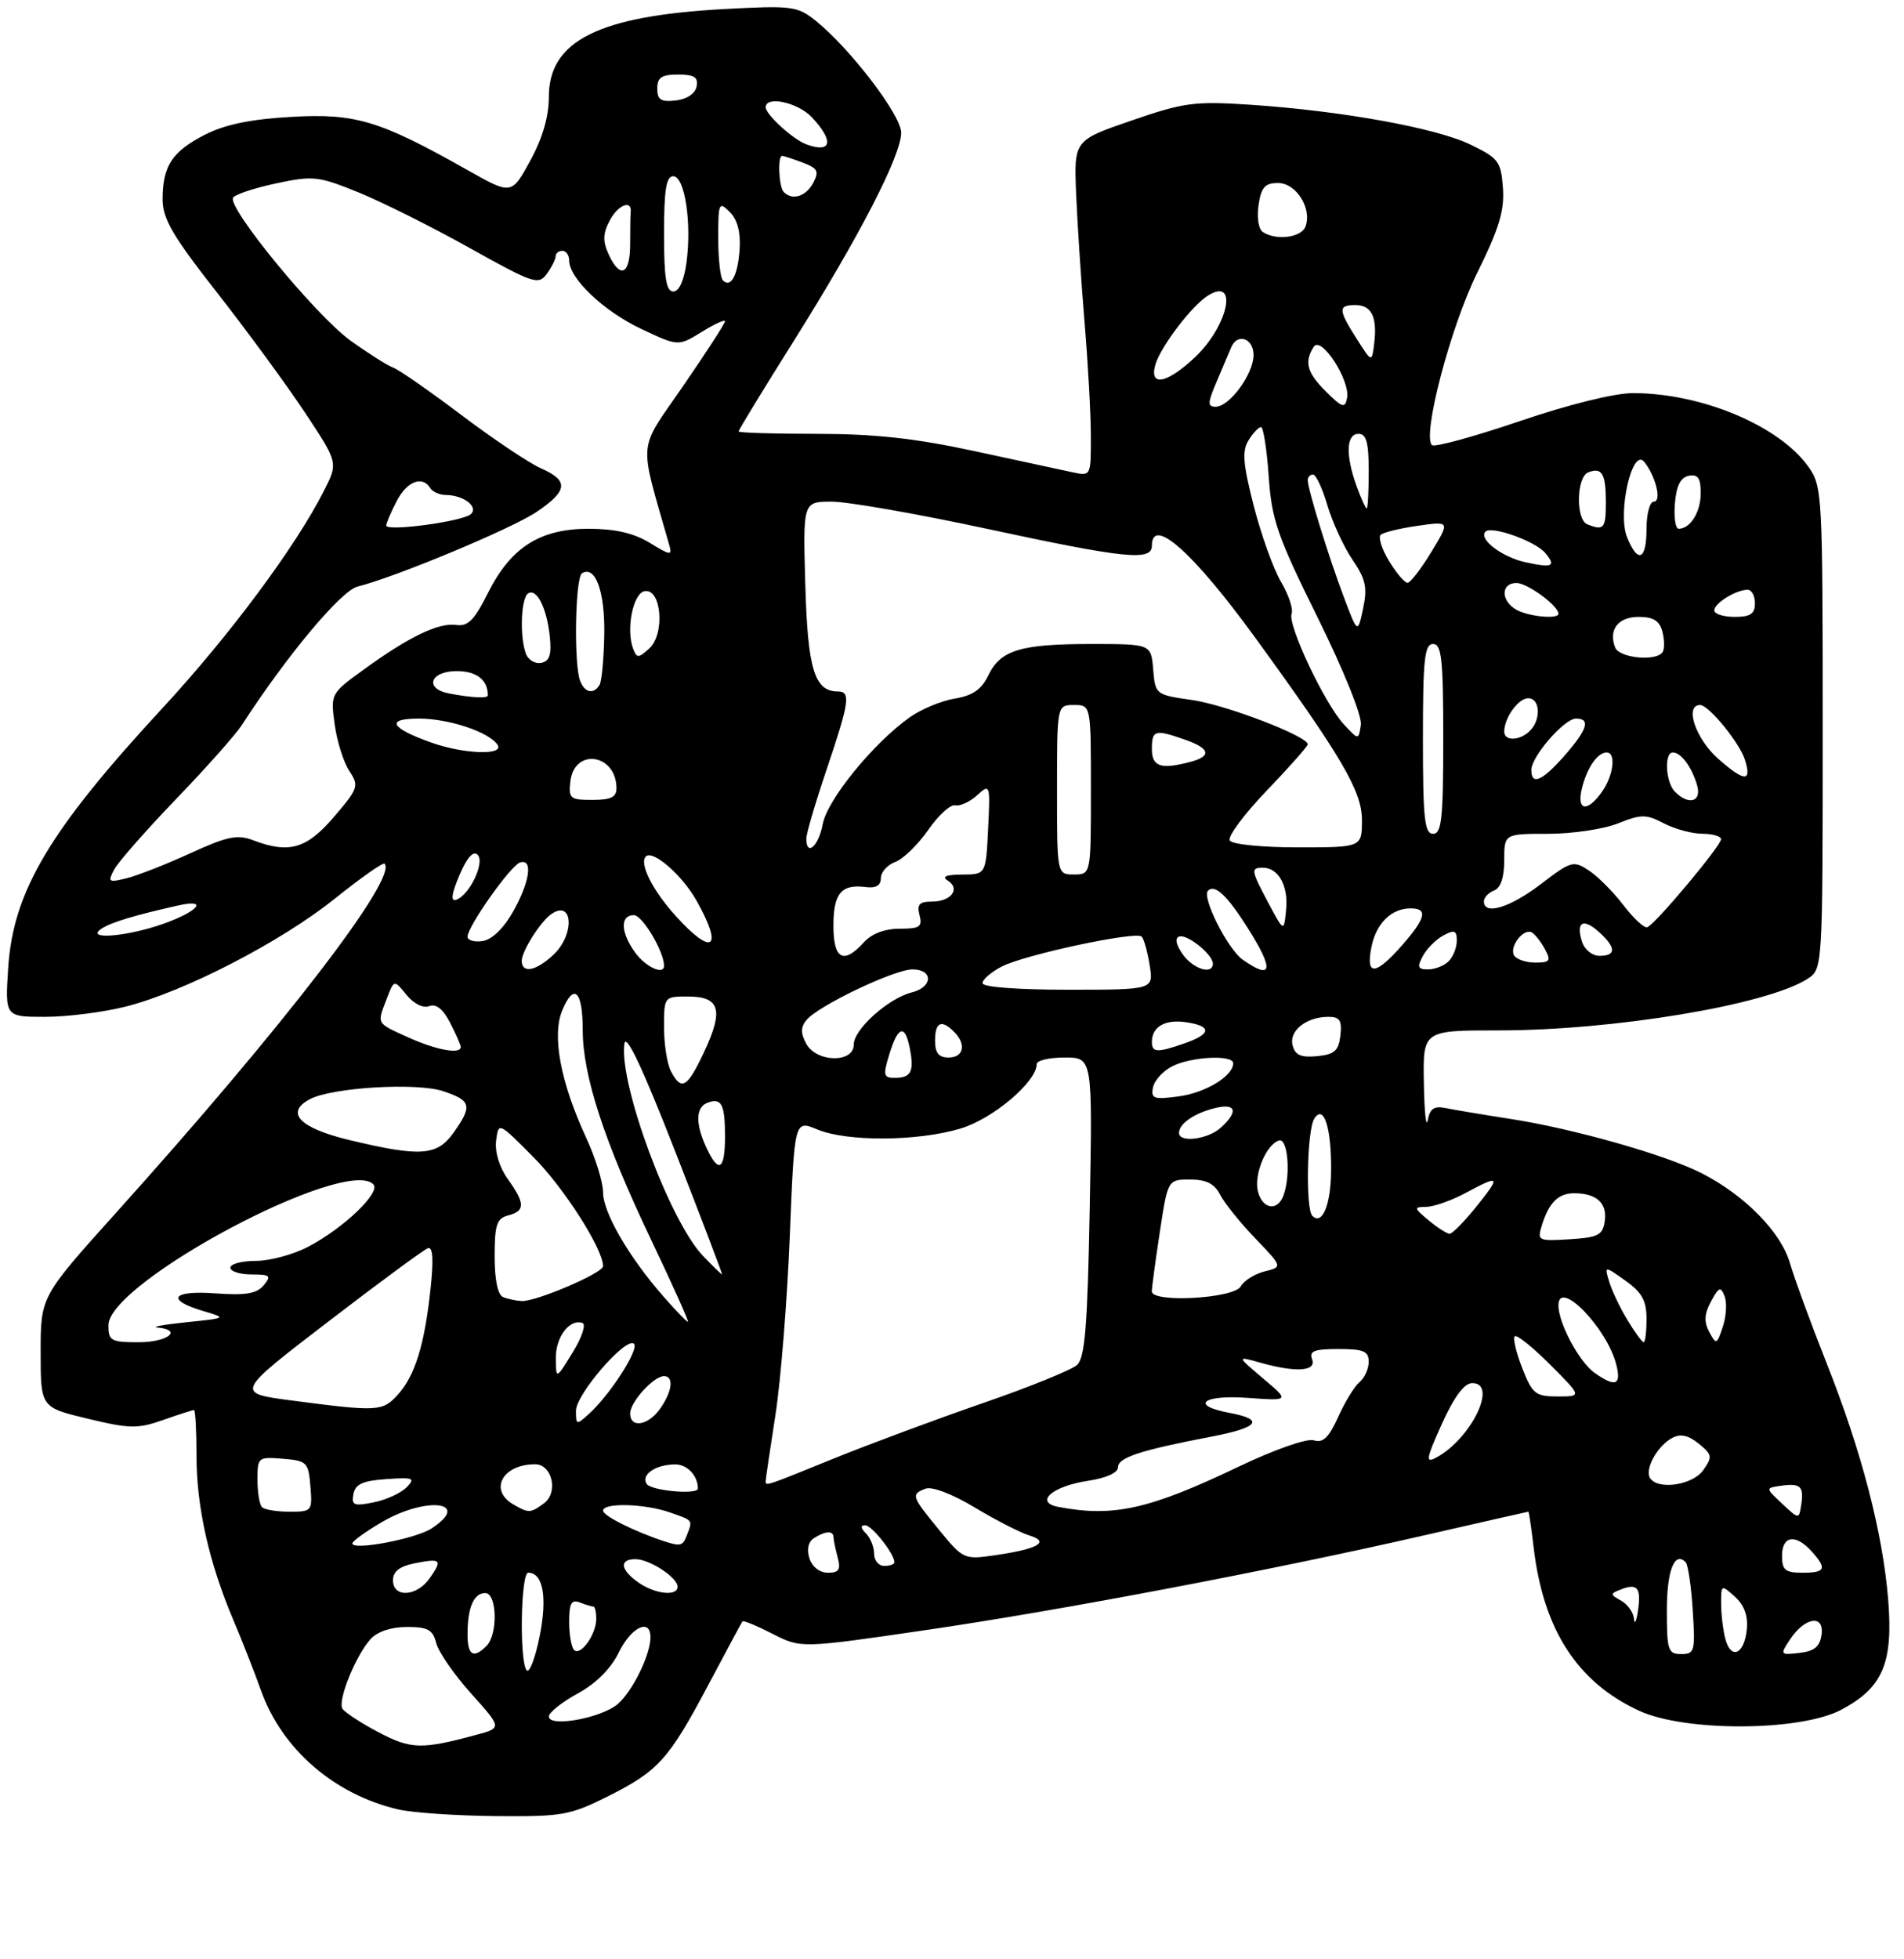 <?xml version="1.0" encoding="UTF-8" standalone="no"?>
<!DOCTYPE svg PUBLIC "-//W3C//DTD SVG 1.1//EN" "http://www.w3.org/Graphics/SVG/1.1/DTD/svg11.dtd" >
<svg xmlns="http://www.w3.org/2000/svg" xmlns:xlink="http://www.w3.org/1999/xlink" version="1.1" viewBox="0 0 281 289">
 <g >
 <path fill="currentColor"
d=" M 89.65 265.02 C 97.16 261.26 98.68 259.59 104.56 248.50 C 107.19 243.55 109.44 239.36 109.57 239.18 C 109.70 239.00 111.70 239.83 114.01 241.01 C 118.22 243.15 118.22 243.15 136.36 240.50 C 156.56 237.56 187.74 231.63 210.44 226.43 C 218.66 224.54 225.46 223.00 225.56 223.00 C 225.65 223.00 226.00 225.37 226.34 228.27 C 227.77 240.41 232.79 248.17 241.93 252.37 C 248.73 255.50 265.71 255.41 271.73 252.22 C 277.86 248.97 279.41 245.36 278.67 236.04 C 277.88 226.15 274.73 214.05 269.56 201.04 C 267.26 195.24 264.84 188.64 264.18 186.36 C 262.85 181.76 257.52 176.32 251.12 173.06 C 245.83 170.36 232.28 166.51 223.00 165.07 C 218.88 164.43 214.52 163.70 213.32 163.45 C 211.67 163.11 211.03 163.54 210.71 165.25 C 210.47 166.49 210.21 164.01 210.14 159.75 C 210.00 152.00 210.00 152.00 221.12 152.00 C 238.19 152.00 260.77 148.24 266.75 144.40 C 269.00 142.95 269.00 142.95 269.00 107.38 C 269.00 72.81 268.94 71.73 266.89 68.85 C 262.59 62.81 251.18 58.01 241.04 57.99 C 238.32 57.98 231.59 59.64 224.24 62.14 C 217.49 64.43 211.68 66.02 211.33 65.66 C 209.87 64.21 214.09 48.17 218.02 40.23 C 221.24 33.73 222.05 31.06 221.81 27.73 C 221.52 23.81 221.17 23.34 217.00 21.32 C 211.94 18.87 197.99 16.35 184.50 15.45 C 176.29 14.91 174.75 15.11 167.00 17.78 C 158.50 20.70 158.50 20.70 158.82 28.60 C 159.00 32.94 159.56 41.45 160.06 47.50 C 160.57 53.55 160.99 61.14 160.99 64.38 C 161.00 70.25 161.00 70.25 158.25 69.66 C 156.74 69.33 150.21 67.93 143.75 66.53 C 135.01 64.65 129.04 64.00 120.50 64.00 C 114.17 64.00 109.00 63.84 109.00 63.64 C 109.00 63.44 112.64 57.47 117.09 50.39 C 126.83 34.89 133.00 22.93 133.00 19.57 C 133.00 16.98 125.40 7.06 120.32 3.01 C 117.68 0.91 116.83 0.80 107.00 1.33 C 88.36 2.33 81.00 6.00 81.00 14.29 C 81.00 17.20 80.07 20.39 78.25 23.72 C 75.49 28.75 75.49 28.75 69.00 25.09 C 56.01 17.76 52.48 16.70 43.00 17.24 C 37.00 17.58 33.22 18.36 30.27 19.86 C 25.41 22.34 24.00 24.48 24.00 29.39 C 24.00 32.28 25.45 34.77 32.07 43.21 C 36.50 48.87 42.33 56.82 45.02 60.88 C 49.91 68.26 49.91 68.26 47.82 72.38 C 43.65 80.62 33.89 93.75 23.94 104.50 C 7.29 122.50 1.95 131.49 1.21 142.75 C 0.74 150.00 0.74 150.00 6.66 150.00 C 9.92 150.00 15.26 149.32 18.54 148.49 C 27.19 146.31 41.45 138.95 49.42 132.56 C 53.23 129.51 56.52 127.19 56.75 127.41 C 58.77 129.44 41.86 151.43 17.12 178.91 C 6.00 191.27 6.00 191.27 6.00 199.44 C 6.00 207.61 6.00 207.61 12.95 209.28 C 19.16 210.77 20.33 210.79 24.07 209.47 C 26.37 208.66 28.42 208.00 28.63 208.00 C 28.83 208.00 29.00 211.06 29.00 214.79 C 29.00 222.29 30.86 230.56 34.44 238.98 C 35.73 242.02 37.57 246.71 38.53 249.40 C 41.61 258.02 49.30 264.69 58.73 266.91 C 60.81 267.40 67.27 267.84 73.09 267.90 C 82.95 267.99 84.09 267.79 89.65 265.02 Z  M 55.82 255.51 C 53.24 254.15 50.87 252.59 50.54 252.06 C 49.80 250.87 52.49 244.22 54.69 241.79 C 55.70 240.68 57.73 240.00 60.05 240.00 C 63.15 240.00 63.88 240.40 64.38 242.38 C 64.71 243.69 67.03 247.04 69.54 249.83 C 74.09 254.90 74.09 254.90 70.24 255.93 C 62.21 258.10 60.62 258.05 55.82 255.51 Z  M 81.00 253.21 C 81.00 252.63 82.91 251.10 85.25 249.82 C 87.97 248.34 90.16 246.15 91.33 243.75 C 93.17 240.00 96.00 238.65 96.00 241.53 C 96.00 244.07 93.41 249.38 91.22 251.33 C 88.87 253.42 81.00 254.87 81.00 253.21 Z  M 77.74 246.41 C 76.64 245.30 76.84 232.00 77.96 232.00 C 80.15 232.00 80.80 235.61 79.65 241.34 C 79.01 244.54 78.15 246.82 77.74 246.41 Z  M 69.00 241.08 C 69.00 237.15 69.92 235.00 71.61 235.00 C 73.36 235.00 73.51 241.09 71.80 242.80 C 69.87 244.73 69.00 244.20 69.00 241.08 Z  M 84.72 243.39 C 84.33 242.99 84.00 241.12 84.00 239.23 C 84.00 236.50 84.33 235.91 85.58 236.39 C 86.45 236.73 87.35 237.00 87.58 237.00 C 87.81 237.00 88.00 237.81 88.00 238.81 C 88.00 241.10 85.68 244.35 84.72 243.39 Z  M 246.00 237.56 C 246.00 231.69 247.13 228.79 248.77 230.44 C 249.12 230.79 249.60 233.98 249.82 237.54 C 250.21 243.58 250.10 244.00 248.12 244.00 C 246.18 244.00 246.00 243.45 246.00 237.56 Z  M 254.64 241.79 C 254.30 240.53 254.02 238.19 254.01 236.60 C 254.00 233.73 254.03 233.72 256.05 235.54 C 257.43 236.79 258.00 238.37 257.80 240.37 C 257.43 244.03 255.48 244.91 254.64 241.79 Z  M 264.19 241.83 C 266.38 238.53 269.26 238.11 268.83 241.16 C 268.58 242.91 267.76 243.58 265.57 243.83 C 262.71 244.16 262.68 244.11 264.19 241.83 Z  M 241.15 238.80 C 241.07 237.86 240.21 236.66 239.25 236.12 C 237.59 235.19 237.59 235.10 239.29 234.44 C 241.68 233.52 242.23 234.25 241.73 237.66 C 241.49 239.22 241.23 239.73 241.15 238.80 Z  M 58.00 233.12 C 58.00 231.82 58.96 231.06 61.16 230.62 C 65.09 229.83 65.34 230.07 63.42 232.81 C 61.51 235.54 58.00 235.74 58.00 233.12 Z  M 94.22 233.44 C 91.55 231.57 91.34 230.00 93.78 230.00 C 95.86 230.00 100.00 232.70 100.00 234.06 C 100.00 235.52 96.69 235.17 94.22 233.44 Z  M 119.46 229.88 C 119.04 228.54 119.29 227.43 120.14 226.89 C 121.83 225.82 123.00 225.77 123.01 226.75 C 123.02 227.16 123.30 228.51 123.63 229.75 C 124.11 231.55 123.82 232.00 122.18 232.00 C 120.97 232.00 119.86 231.13 119.46 229.88 Z  M 263.00 229.50 C 263.00 226.54 265.00 226.23 267.35 228.83 C 269.68 231.41 269.43 232.00 266.00 232.00 C 263.47 232.00 263.00 231.61 263.00 229.50 Z  M 129.00 229.20 C 129.00 228.21 128.46 226.86 127.80 226.20 C 127.01 225.41 126.97 225.00 127.68 225.00 C 128.68 225.00 132.00 229.21 132.00 230.46 C 132.00 230.76 131.32 231.00 130.50 231.00 C 129.68 231.00 129.00 230.19 129.00 229.20 Z  M 138.60 225.69 C 134.49 220.68 134.42 220.44 136.60 219.60 C 137.54 219.24 140.56 220.39 143.85 222.37 C 146.96 224.24 150.59 226.10 151.91 226.50 C 155.03 227.45 153.21 228.50 146.85 229.42 C 142.28 230.08 142.15 230.02 138.60 225.69 Z  M 52.00 227.68 C 52.00 227.35 53.95 225.94 56.34 224.54 C 62.95 220.67 69.71 221.52 63.69 225.47 C 61.34 227.01 52.00 228.77 52.00 227.68 Z  M 98.00 227.35 C 93.72 225.96 89.00 223.60 89.00 222.85 C 89.00 221.64 95.12 221.80 98.85 223.10 C 102.33 224.31 102.24 224.20 101.39 226.42 C 100.76 228.07 100.46 228.15 98.00 227.35 Z  M 263.02 221.82 C 260.53 219.50 260.53 219.50 262.85 219.17 C 265.73 218.76 266.25 219.25 265.83 221.98 C 265.50 224.14 265.50 224.14 263.02 221.82 Z  M 38.67 222.33 C 38.30 221.97 38.00 220.14 38.00 218.27 C 38.00 214.96 38.09 214.89 41.75 215.19 C 45.30 215.48 45.52 215.70 45.81 219.25 C 46.11 222.91 46.04 223.00 42.73 223.00 C 40.86 223.00 39.03 222.70 38.67 222.33 Z  M 75.75 221.92 C 72.11 219.80 74.17 216.00 78.97 216.00 C 81.49 216.00 82.44 220.15 80.29 221.75 C 78.30 223.23 78.02 223.24 75.75 221.92 Z  M 156.19 222.29 C 152.60 221.60 155.30 219.23 160.58 218.44 C 163.29 218.03 165.00 217.25 165.00 216.43 C 165.00 215.01 168.32 213.93 178.75 211.93 C 185.77 210.59 186.70 209.41 181.50 208.43 C 175.54 207.32 177.45 205.72 184.16 206.21 C 190.33 206.65 190.33 206.65 186.41 203.34 C 182.50 200.03 182.50 200.03 185.99 201.01 C 191.27 202.50 194.33 202.30 193.64 200.50 C 193.18 199.30 193.97 199.00 197.53 199.00 C 201.24 199.00 202.00 199.32 202.00 200.88 C 202.00 201.91 201.39 203.26 200.65 203.87 C 199.91 204.49 198.49 206.80 197.50 209.01 C 196.12 212.06 195.25 212.90 193.90 212.47 C 192.88 212.15 188.17 213.80 182.81 216.35 C 169.62 222.66 164.32 223.84 156.19 222.29 Z  M 52.16 220.40 C 52.44 218.93 53.53 218.43 57.01 218.19 C 61.04 217.91 61.34 218.04 59.99 219.42 C 59.15 220.26 56.97 221.26 55.14 221.62 C 52.22 222.21 51.84 222.05 52.16 220.40 Z  M 95.43 218.89 C 94.59 217.52 96.76 216.04 99.64 216.02 C 101.42 216.00 103.00 217.69 103.00 219.58 C 103.00 220.54 96.06 219.91 95.43 218.89 Z  M 113.00 218.49 C 113.00 218.21 113.65 213.82 114.44 208.74 C 115.23 203.66 116.18 191.78 116.56 182.35 C 117.25 165.21 117.25 165.21 120.59 166.60 C 124.98 168.44 135.35 168.38 141.72 166.49 C 146.51 165.07 153.00 159.59 153.00 156.97 C 153.00 156.43 154.85 156.00 157.12 156.00 C 161.24 156.00 161.24 156.00 160.83 178.00 C 160.50 195.64 160.13 200.27 158.96 201.35 C 158.16 202.08 151.88 204.63 145.00 207.00 C 138.12 209.38 128.24 213.05 123.04 215.16 C 112.85 219.30 113.00 219.25 113.00 218.49 Z  M 243.51 218.02 C 242.71 216.72 244.61 213.28 246.78 212.12 C 248.01 211.46 249.15 211.70 250.70 212.96 C 252.70 214.57 252.75 214.91 251.38 216.86 C 249.82 219.09 244.65 219.85 243.51 218.02 Z  M 212.80 210.04 C 214.59 206.09 216.09 204.05 217.25 204.03 C 221.14 203.96 217.14 212.25 211.94 215.03 C 210.35 215.88 210.47 215.21 212.80 210.04 Z  M 85.00 208.12 C 85.00 205.67 92.43 197.10 93.57 198.24 C 94.36 199.03 90.03 205.76 86.92 208.57 C 85.08 210.24 85.00 210.22 85.00 208.12 Z  M 93.00 208.50 C 93.00 206.81 96.47 203.00 98.00 203.00 C 99.48 203.00 99.22 205.25 97.44 207.78 C 95.67 210.31 93.00 210.74 93.00 208.50 Z  M 43.10 206.60 C 34.70 205.50 34.70 205.50 48.39 195.00 C 55.92 189.22 62.56 184.33 63.15 184.13 C 63.89 183.87 64.01 185.76 63.54 190.13 C 62.66 198.39 61.24 202.96 58.70 205.75 C 56.45 208.22 55.77 208.26 43.10 206.60 Z  M 224.66 201.82 C 223.76 199.52 223.26 197.41 223.55 197.12 C 223.83 196.83 226.19 198.71 228.77 201.30 C 233.47 206.00 233.47 206.00 229.89 206.00 C 226.61 206.00 226.16 205.64 224.66 201.82 Z  M 235.35 202.53 C 233.09 200.95 230.00 195.20 230.00 192.56 C 230.00 188.53 237.18 195.88 238.54 201.31 C 239.30 204.34 238.42 204.68 235.35 202.53 Z  M 82.03 200.37 C 82.00 197.23 84.05 194.51 85.96 195.16 C 86.52 195.35 85.88 197.29 84.52 199.50 C 82.06 203.50 82.06 203.50 82.03 200.37 Z  M 16.00 195.50 C 16.00 189.16 50.96 170.56 55.10 174.70 C 56.26 175.86 50.78 181.13 45.51 183.90 C 43.32 185.05 39.84 186.00 37.76 186.00 C 35.69 186.00 34.00 186.45 34.00 187.00 C 34.00 187.55 35.41 188.00 37.12 188.00 C 39.88 188.00 40.09 188.19 38.91 189.61 C 37.88 190.84 36.25 191.11 31.77 190.79 C 25.32 190.32 24.40 191.75 30.07 193.42 C 33.47 194.43 33.45 194.44 27.50 195.05 C 24.20 195.39 22.29 195.74 23.25 195.83 C 27.03 196.19 24.74 198.00 20.50 198.00 C 16.37 198.00 16.00 197.80 16.00 195.50 Z  M 240.20 194.75 C 239.11 192.96 237.90 190.42 237.50 189.10 C 236.77 186.70 236.77 186.70 239.89 188.92 C 242.34 190.66 243.00 191.87 243.00 194.57 C 243.00 196.46 242.81 198.00 242.58 198.00 C 242.35 198.00 241.28 196.54 240.20 194.75 Z  M 252.26 196.48 C 251.46 194.99 251.52 193.83 252.52 191.98 C 253.68 189.83 253.94 189.73 254.52 191.22 C 254.89 192.16 254.77 194.19 254.26 195.71 C 253.38 198.37 253.28 198.40 252.26 196.48 Z  M 97.94 191.28 C 92.84 185.48 89.00 178.86 89.00 175.90 C 89.00 174.42 87.88 170.79 86.52 167.85 C 82.74 159.71 81.43 152.78 82.97 149.07 C 84.70 144.90 86.00 146.14 86.00 151.95 C 86.00 158.63 89.15 168.32 96.03 182.75 C 99.24 189.49 101.72 195.00 101.53 195.00 C 101.35 195.00 99.74 193.33 97.94 191.28 Z  M 74.25 191.34 C 73.46 191.02 73.00 188.80 73.00 185.32 C 73.00 180.65 73.31 179.73 75.00 179.29 C 77.53 178.63 77.52 177.53 74.93 173.91 C 73.69 172.17 73.01 169.90 73.22 168.25 C 73.57 165.50 73.57 165.50 78.74 170.71 C 83.25 175.24 89.00 184.25 89.00 186.78 C 89.00 187.80 79.09 192.03 76.98 191.92 C 76.17 191.88 74.94 191.62 74.25 191.34 Z  M 169.99 190.50 C 169.99 189.95 170.52 186.01 171.17 181.75 C 172.35 174.00 172.35 174.00 175.64 174.00 C 178.04 174.00 179.24 174.61 180.08 176.25 C 180.72 177.49 183.05 180.39 185.27 182.69 C 189.30 186.89 189.30 186.89 186.64 187.55 C 185.17 187.92 183.58 188.92 183.11 189.77 C 182.11 191.55 170.00 192.23 169.99 190.50 Z  M 103.74 185.25 C 98.83 180.13 91.32 159.84 92.15 153.97 C 92.39 152.34 94.82 157.50 99.62 169.78 C 103.54 179.80 106.66 188.00 106.56 188.00 C 106.46 188.00 105.19 186.76 103.74 185.25 Z  M 227.54 180.81 C 228.59 177.39 229.99 176.00 232.37 176.02 C 235.63 176.04 237.21 177.48 236.84 180.11 C 236.54 182.20 235.89 182.54 231.66 182.81 C 227.02 183.10 226.86 183.02 227.54 180.81 Z  M 210.86 180.03 C 208.63 178.17 208.61 178.06 210.51 178.03 C 211.62 178.01 214.21 177.10 216.26 176.00 C 221.40 173.24 221.55 173.43 217.88 178.00 C 216.11 180.20 214.34 182.00 213.94 182.00 C 213.55 182.00 212.16 181.11 210.86 180.03 Z  M 193.68 179.35 C 192.66 178.33 192.89 166.73 193.96 165.03 C 195.37 162.80 196.51 166.35 196.45 172.75 C 196.40 177.78 195.13 180.80 193.68 179.35 Z  M 185.66 175.80 C 185.01 173.33 186.84 168.86 188.75 168.24 C 190.08 167.81 190.53 173.46 189.39 176.42 C 188.51 178.72 186.33 178.36 185.66 175.80 Z  M 104.25 169.29 C 102.61 165.76 102.67 163.34 104.40 162.68 C 106.48 161.88 107.00 162.87 107.00 167.67 C 107.00 172.62 106.06 173.18 104.25 169.29 Z  M 51.51 168.16 C 44.22 166.40 42.02 164.13 45.72 162.15 C 48.96 160.42 61.44 159.66 65.38 160.96 C 69.56 162.34 69.76 163.12 66.93 167.10 C 64.49 170.52 62.06 170.69 51.51 168.16 Z  M 174.00 167.12 C 174.00 165.78 176.22 164.23 179.26 163.47 C 182.43 162.68 182.83 163.94 180.17 166.35 C 178.25 168.09 174.00 168.62 174.00 167.12 Z  M 170.16 160.42 C 170.36 159.39 171.64 157.98 173.01 157.29 C 175.83 155.86 182.00 155.56 182.00 156.85 C 182.00 158.72 177.92 161.20 173.98 161.73 C 170.28 162.23 169.84 162.07 170.16 160.42 Z  M 99.04 158.07 C 98.47 157.00 98.00 154.08 98.00 151.57 C 98.00 147.01 98.01 147.00 101.53 147.00 C 106.23 147.00 106.83 148.96 103.96 155.08 C 101.44 160.47 100.59 160.98 99.04 158.07 Z  M 131.26 155.50 C 132.55 151.29 133.58 151.04 134.29 154.74 C 134.93 158.09 134.45 159.00 132.03 159.00 C 130.39 159.00 130.30 158.62 131.26 155.50 Z  M 118.97 153.94 C 118.15 152.41 118.17 151.50 119.03 150.46 C 120.78 148.35 131.99 143.00 134.66 143.00 C 137.76 143.00 137.69 145.61 134.58 146.39 C 131.10 147.26 126.00 151.84 126.00 154.09 C 126.00 156.86 120.47 156.74 118.97 153.94 Z  M 138.00 153.50 C 138.00 150.77 138.94 150.34 140.80 152.20 C 142.64 154.04 142.23 156.00 140.00 156.00 C 138.53 156.00 138.00 155.33 138.00 153.50 Z  M 190.77 154.21 C 190.20 152.06 192.80 150.00 196.05 150.00 C 197.73 150.00 198.07 150.53 197.82 152.75 C 197.56 155.01 196.95 155.55 194.38 155.80 C 192.01 156.03 191.14 155.65 190.77 154.21 Z  M 60.25 153.03 C 55.47 150.86 55.62 151.12 57.08 147.32 C 58.16 144.50 58.16 144.50 59.99 146.75 C 61.07 148.08 62.45 148.76 63.34 148.42 C 64.36 148.03 65.39 148.85 66.43 150.87 C 67.29 152.54 68.00 154.15 68.00 154.45 C 68.00 155.57 64.38 154.90 60.25 153.03 Z  M 170.00 153.70 C 170.00 151.46 171.93 150.34 175.02 150.79 C 178.87 151.35 178.81 152.52 174.85 153.90 C 170.79 155.32 170.00 155.29 170.00 153.70 Z  M 145.00 145.03 C 145.00 144.49 146.28 143.39 147.84 142.58 C 151.23 140.83 167.65 137.32 168.49 138.16 C 168.82 138.49 169.35 140.38 169.67 142.38 C 170.26 146.00 170.26 146.00 157.63 146.00 C 150.10 146.00 145.00 145.61 145.00 145.03 Z  M 77.00 141.72 C 77.00 140.31 79.81 135.89 81.39 134.82 C 84.59 132.65 84.84 137.86 81.69 140.83 C 79.10 143.26 77.00 143.66 77.00 141.72 Z  M 93.75 140.53 C 91.58 137.55 91.49 135.00 93.55 135.00 C 94.81 135.00 98.00 140.36 98.00 142.47 C 98.00 143.89 95.30 142.66 93.75 140.53 Z  M 174.54 140.76 C 173.54 139.32 173.36 138.38 174.04 138.15 C 175.22 137.76 179.00 140.81 179.00 142.15 C 179.00 143.86 176.07 142.94 174.54 140.76 Z  M 183.41 141.57 C 181.19 140.02 177.32 132.34 178.28 131.39 C 179.28 130.38 181.08 132.06 184.10 136.82 C 188.06 143.07 187.83 144.67 183.41 141.57 Z  M 202.39 139.75 C 203.08 136.23 205.33 134.00 208.19 134.00 C 210.78 134.00 210.44 135.43 206.90 139.47 C 202.99 143.91 201.55 144.00 202.39 139.75 Z  M 209.99 141.02 C 210.57 139.94 211.94 138.57 213.02 137.99 C 214.66 137.11 215.00 137.25 215.00 138.76 C 215.00 139.77 214.46 141.14 213.80 141.80 C 213.14 142.46 211.77 143.00 210.76 143.00 C 209.25 143.00 209.11 142.66 209.99 141.02 Z  M 223.47 140.96 C 222.68 139.67 224.89 136.82 226.11 137.57 C 226.59 137.87 227.46 138.99 228.03 140.06 C 228.93 141.74 228.74 142.00 226.59 142.00 C 225.23 142.00 223.83 141.53 223.47 140.96 Z  M 123.00 136.56 C 123.00 131.79 124.17 130.39 127.75 130.85 C 129.27 131.05 130.00 130.62 130.00 129.54 C 130.00 128.66 130.96 127.58 132.13 127.15 C 133.30 126.71 135.49 124.59 136.99 122.43 C 138.48 120.27 140.28 118.63 140.98 118.79 C 141.68 118.95 143.13 118.29 144.20 117.32 C 146.12 115.58 146.15 115.66 145.83 122.27 C 145.50 129.00 145.50 129.00 142.00 129.01 C 139.62 129.03 138.94 129.31 139.88 129.90 C 141.79 131.12 140.37 133.00 137.53 133.00 C 135.68 133.00 135.30 133.42 135.71 135.00 C 136.16 136.72 135.74 137.00 132.77 137.00 C 130.58 137.00 128.65 137.73 127.50 139.00 C 124.49 142.33 123.00 141.52 123.00 136.56 Z  M 233.48 138.92 C 232.54 135.99 233.64 135.37 235.99 137.49 C 238.52 139.78 238.55 141.00 236.07 141.00 C 234.99 141.00 233.84 140.08 233.48 138.92 Z  M 69.00 138.18 C 69.00 136.67 75.37 127.66 76.75 127.23 C 78.70 126.61 78.20 130.09 75.71 134.50 C 74.32 136.96 72.59 138.62 71.22 138.82 C 70.00 139.00 69.00 138.71 69.00 138.18 Z  M 99.72 135.11 C 96.29 131.32 94.31 127.36 95.32 126.34 C 96.35 125.32 100.69 129.10 102.81 132.88 C 106.80 139.97 105.17 141.14 99.72 135.11 Z  M 15.00 136.98 C 16.41 136.06 19.80 135.03 26.25 133.58 C 30.82 132.55 29.34 134.41 24.12 136.27 C 18.69 138.19 12.41 138.69 15.00 136.98 Z  M 187.24 133.29 C 184.61 128.36 184.56 128.00 186.38 128.00 C 188.67 128.00 190.16 130.68 189.81 134.18 C 189.49 137.50 189.49 137.50 187.24 133.29 Z  M 239.58 133.51 C 238.09 131.56 235.79 129.26 234.48 128.40 C 232.21 126.91 231.87 127.01 227.40 130.42 C 222.85 133.90 219.00 135.07 219.00 132.97 C 219.00 132.40 219.68 131.68 220.50 131.36 C 221.48 130.99 222.00 129.43 222.00 126.89 C 222.00 123.00 222.00 123.00 228.48 123.00 C 232.04 123.00 236.69 122.31 238.80 121.46 C 242.24 120.09 242.93 120.09 245.57 121.46 C 247.18 122.30 249.74 122.99 251.25 122.99 C 252.76 123.00 254.00 123.36 254.00 123.79 C 254.00 124.77 244.26 136.39 243.11 136.78 C 242.66 136.94 241.07 135.47 239.58 133.51 Z  M 67.80 129.12 C 68.91 126.50 69.84 125.45 70.49 126.09 C 71.61 127.21 69.27 132.09 67.30 132.74 C 66.48 133.01 66.65 131.83 67.80 129.12 Z  M 16.86 128.25 C 17.46 127.14 21.57 122.47 25.99 117.87 C 30.42 113.27 34.77 108.38 35.66 107.00 C 42.34 96.69 50.33 87.14 52.77 86.53 C 58.42 85.12 75.64 77.94 79.25 75.48 C 83.83 72.36 83.96 70.91 79.83 69.08 C 78.08 68.31 72.80 64.77 68.09 61.22 C 63.37 57.66 58.84 54.51 58.01 54.22 C 57.18 53.92 54.35 52.13 51.72 50.24 C 46.60 46.54 33.51 30.61 34.40 29.16 C 34.70 28.68 37.56 27.73 40.76 27.05 C 46.23 25.89 46.97 25.97 52.93 28.39 C 56.42 29.81 63.80 33.50 69.33 36.59 C 78.72 41.83 79.47 42.08 80.69 40.41 C 81.41 39.42 82.00 38.25 82.00 37.81 C 82.00 37.36 82.45 37.00 83.00 37.00 C 83.55 37.00 84.00 37.64 84.00 38.42 C 84.00 41.07 89.06 45.88 94.59 48.50 C 100.10 51.10 100.10 51.10 103.55 48.97 C 105.45 47.80 107.00 47.09 107.00 47.40 C 107.00 47.71 104.22 52.00 100.82 56.94 C 94.04 66.80 94.24 64.49 98.75 80.32 C 99.23 82.00 99.01 81.98 95.88 80.07 C 93.53 78.64 90.79 78.01 86.90 78.00 C 79.68 78.00 75.38 80.74 72.00 87.50 C 70.00 91.49 69.06 92.44 67.32 92.19 C 64.72 91.82 60.28 93.97 53.64 98.80 C 48.80 102.31 48.78 102.36 49.39 106.85 C 49.73 109.34 50.70 112.43 51.55 113.72 C 53.01 115.94 52.90 116.28 49.29 120.50 C 45.25 125.22 42.67 125.97 37.36 123.95 C 35.03 123.06 33.54 123.37 28.04 125.89 C 24.45 127.53 20.21 129.19 18.64 129.57 C 16.01 130.22 15.87 130.11 16.86 128.25 Z  M 156.00 116.50 C 156.00 104.00 156.00 104.00 158.50 104.00 C 161.00 104.00 161.00 104.00 161.00 116.50 C 161.00 129.00 161.00 129.00 158.50 129.00 C 156.00 129.00 156.00 129.00 156.00 116.50 Z  M 119.00 123.69 C 119.00 122.97 120.35 118.38 122.00 113.50 C 125.36 103.55 125.59 102.00 123.65 102.00 C 120.21 102.00 119.20 98.70 118.85 86.25 C 118.50 74.00 118.50 74.00 122.76 74.00 C 125.11 74.00 135.39 75.80 145.62 78.00 C 166.09 82.40 170.00 82.80 170.00 80.50 C 170.00 76.06 176.10 81.49 185.20 94.00 C 198.01 111.62 201.00 116.72 201.00 120.95 C 201.00 125.00 201.00 125.00 191.56 125.00 C 186.25 125.00 181.84 124.56 181.49 123.98 C 181.15 123.43 183.59 120.13 186.93 116.65 C 190.27 113.17 193.00 110.09 193.00 109.80 C 193.00 108.60 180.92 103.97 175.91 103.26 C 170.54 102.49 170.50 102.45 170.19 98.74 C 169.88 95.00 169.88 95.00 161.00 95.00 C 150.56 95.00 147.64 95.90 145.83 99.68 C 144.84 101.72 143.53 102.62 140.91 103.05 C 138.94 103.37 135.94 104.62 134.25 105.82 C 128.85 109.67 122.10 117.96 121.42 121.57 C 120.81 124.85 119.00 126.43 119.00 123.69 Z  M 210.00 109.00 C 210.00 97.22 210.24 95.00 211.50 95.00 C 212.76 95.00 213.00 97.22 213.00 109.00 C 213.00 120.78 212.76 123.00 211.50 123.00 C 210.24 123.00 210.00 120.78 210.00 109.00 Z  M 233.47 116.26 C 234.23 113.22 235.78 111.00 237.12 111.00 C 238.53 111.00 238.14 114.36 236.44 116.78 C 234.25 119.90 232.63 119.62 233.47 116.26 Z  M 84.18 115.25 C 84.76 110.28 90.94 111.19 90.98 116.25 C 91.00 117.59 90.17 118.00 87.43 118.00 C 84.13 118.00 83.89 117.80 84.18 115.25 Z  M 247.20 116.80 C 245.82 115.42 245.57 111.00 246.88 111.00 C 248.08 111.00 249.62 113.05 250.44 115.75 C 251.21 118.26 249.28 118.88 247.20 116.80 Z  M 226.00 113.58 C 226.00 111.60 230.87 106.00 232.59 106.00 C 234.78 106.00 234.28 107.61 230.90 111.47 C 227.60 115.22 226.00 115.91 226.00 113.58 Z  M 253.61 111.96 C 250.25 109.01 248.55 104.00 250.91 104.00 C 252.18 104.00 256.72 109.55 257.52 112.07 C 258.57 115.39 257.47 115.35 253.61 111.96 Z  M 170.00 110.50 C 170.00 107.68 170.43 107.56 174.85 109.10 C 178.56 110.39 178.87 111.53 175.75 112.37 C 171.34 113.55 170.00 113.12 170.00 110.50 Z  M 63.62 109.53 C 57.57 107.37 56.87 106.00 61.83 106.00 C 66.27 106.00 72.28 108.02 73.44 109.90 C 74.40 111.46 68.41 111.24 63.62 109.53 Z  M 198.32 106.84 C 195.50 103.81 190.00 92.17 190.62 90.54 C 190.89 89.85 190.18 87.73 189.05 85.82 C 187.93 83.91 186.12 78.87 185.03 74.62 C 183.43 68.38 183.29 66.51 184.27 64.94 C 184.93 63.87 185.76 63.00 186.11 63.00 C 186.45 63.00 186.96 66.26 187.24 70.25 C 187.68 76.68 188.49 79.03 194.46 91.09 C 198.37 99.01 201.04 105.63 200.84 106.94 C 200.50 109.19 200.50 109.19 198.32 106.84 Z  M 222.00 107.93 C 222.00 105.90 224.08 103.00 225.54 103.00 C 227.30 103.00 227.47 106.13 225.80 107.80 C 224.31 109.29 222.00 109.37 222.00 107.93 Z  M 66.25 102.29 C 62.59 101.59 63.48 99.00 67.39 99.00 C 70.34 99.00 72.00 100.29 72.00 102.58 C 72.00 103.06 69.58 102.93 66.25 102.29 Z  M 85.61 100.42 C 84.67 97.97 84.89 85.19 85.89 84.57 C 87.86 83.35 89.29 87.26 89.18 93.57 C 89.12 97.15 88.80 100.51 88.48 101.04 C 87.59 102.48 86.29 102.20 85.61 100.42 Z  M 77.63 96.47 C 76.67 93.98 76.88 88.19 77.95 87.53 C 79.23 86.74 80.72 89.74 81.15 93.98 C 81.41 96.59 81.09 97.55 79.88 97.78 C 78.98 97.96 77.97 97.36 77.63 96.47 Z  M 93.45 95.73 C 92.36 92.88 93.41 87.53 95.13 87.21 C 97.62 86.74 98.18 93.53 95.82 95.66 C 94.23 97.10 93.98 97.11 93.45 95.73 Z  M 238.36 95.50 C 237.36 92.88 238.81 91.00 241.85 91.00 C 244.00 91.00 244.92 91.57 245.34 93.17 C 245.65 94.37 245.67 95.72 245.39 96.17 C 244.50 97.62 238.97 97.09 238.36 95.50 Z  M 198.30 88.00 C 196.06 82.07 193.00 72.15 193.00 70.82 C 193.00 70.37 193.35 70.00 193.78 70.00 C 194.21 70.00 195.17 72.04 195.90 74.54 C 196.64 77.04 198.31 80.65 199.60 82.56 C 201.56 85.43 201.83 86.68 201.17 89.77 C 200.37 93.50 200.37 93.50 198.30 88.00 Z  M 223.75 89.92 C 221.46 88.59 221.50 86.00 223.81 86.00 C 225.42 86.00 230.00 89.36 230.00 90.54 C 230.00 91.39 225.52 90.95 223.75 89.92 Z  M 253.00 90.04 C 253.00 88.98 256.22 87.00 257.93 87.00 C 258.52 87.00 259.00 87.90 259.00 89.00 C 259.00 90.56 258.33 91.00 256.00 91.00 C 254.35 91.00 253.00 90.57 253.00 90.04 Z  M 205.01 82.78 C 203.93 81.00 203.38 79.25 203.77 78.89 C 204.17 78.53 206.64 77.93 209.25 77.56 C 214.00 76.88 214.00 76.88 211.25 81.41 C 209.74 83.90 208.16 85.95 207.74 85.97 C 207.31 85.99 206.09 84.55 205.01 82.78 Z  M 225.14 82.94 C 221.65 82.18 218.16 79.51 219.24 78.42 C 220.14 77.52 226.62 79.84 228.06 81.58 C 229.70 83.54 229.13 83.81 225.14 82.94 Z  M 240.13 79.25 C 238.68 75.66 240.89 65.93 242.66 68.13 C 244.38 70.28 245.28 74.00 244.07 74.00 C 243.48 74.00 243.00 75.80 243.00 78.00 C 243.00 82.64 241.72 83.20 240.13 79.25 Z  M 57.00 77.52 C 57.00 77.18 57.69 75.57 58.53 73.95 C 60.05 71.00 62.33 70.11 63.50 72.00 C 63.84 72.55 64.88 73.01 65.81 73.02 C 68.42 73.04 70.65 74.76 69.49 75.84 C 68.34 76.92 57.00 78.45 57.00 77.52 Z  M 234.25 77.34 C 232.53 76.64 232.65 70.35 234.40 69.68 C 236.44 68.89 237.00 69.86 237.00 74.17 C 237.00 77.96 236.69 78.32 234.25 77.34 Z  M 247.19 74.26 C 247.41 71.64 248.03 70.42 249.25 70.18 C 250.59 69.93 251.00 70.53 251.00 72.73 C 251.00 75.53 249.47 78.00 247.74 78.00 C 247.27 78.00 247.02 76.32 247.19 74.26 Z  M 200.20 71.68 C 198.56 67.13 198.68 64.00 200.50 64.00 C 201.65 64.00 202.00 65.28 202.00 69.50 C 202.00 72.53 201.87 75.00 201.70 75.00 C 201.54 75.00 200.86 73.51 200.20 71.68 Z  M 179.58 56.25 C 180.46 54.19 181.41 51.94 181.70 51.25 C 182.60 49.07 185.00 49.88 185.00 52.37 C 185.00 55.17 181.46 60.00 179.41 60.00 C 178.19 60.00 178.21 59.44 179.58 56.25 Z  M 195.73 57.80 C 192.88 54.98 192.45 53.42 193.88 51.16 C 194.97 49.44 199.32 56.14 198.80 58.74 C 198.50 60.27 198.09 60.14 195.73 57.80 Z  M 170.53 53.75 C 171.32 51.10 175.88 45.11 178.25 43.62 C 182.81 40.74 181.29 48.05 176.36 52.70 C 172.19 56.63 169.54 57.11 170.53 53.75 Z  M 200.24 50.00 C 197.49 45.68 197.46 45.00 200.03 45.00 C 202.42 45.00 203.28 46.75 202.81 50.67 C 202.46 53.50 202.46 53.50 200.24 50.00 Z  M 98.00 34.50 C 98.00 27.99 98.32 26.00 99.36 26.00 C 101.06 26.00 102.11 32.86 101.31 38.75 C 100.95 41.40 100.22 43.00 99.37 43.00 C 98.32 43.00 98.00 41.03 98.00 34.50 Z  M 106.68 41.35 C 106.31 40.97 106.00 38.17 106.00 35.12 C 106.00 29.89 106.10 29.67 107.71 31.28 C 108.83 32.40 109.32 34.26 109.16 36.74 C 108.90 40.63 107.87 42.54 106.68 41.35 Z  M 89.81 37.49 C 88.93 35.55 88.97 34.42 90.02 32.47 C 91.22 30.22 93.27 29.42 93.08 31.27 C 93.03 31.67 93.00 33.80 93.00 36.00 C 93.00 40.53 91.52 41.22 89.81 37.49 Z  M 186.38 34.23 C 185.74 33.82 185.47 32.08 185.74 30.25 C 186.13 27.62 186.68 27.00 188.63 27.00 C 191.31 27.00 193.68 30.79 192.66 33.44 C 192.04 35.05 188.35 35.52 186.38 34.23 Z  M 115.67 28.33 C 114.94 27.60 114.74 23.00 115.43 23.00 C 115.67 23.00 117.04 23.45 118.48 23.99 C 120.70 24.84 120.92 25.27 120.01 26.99 C 118.94 28.99 116.94 29.61 115.67 28.33 Z  M 119.00 21.29 C 117.05 20.58 113.00 16.89 113.00 15.83 C 113.00 14.07 117.76 15.11 119.83 17.31 C 123.12 20.83 122.74 22.66 119.00 21.29 Z  M 97.00 13.07 C 97.00 11.43 97.63 11.00 100.07 11.00 C 102.46 11.00 103.07 11.39 102.81 12.75 C 102.61 13.81 101.39 14.63 99.74 14.82 C 97.54 15.07 97.00 14.73 97.00 13.07 Z "/>
</g>
</svg>